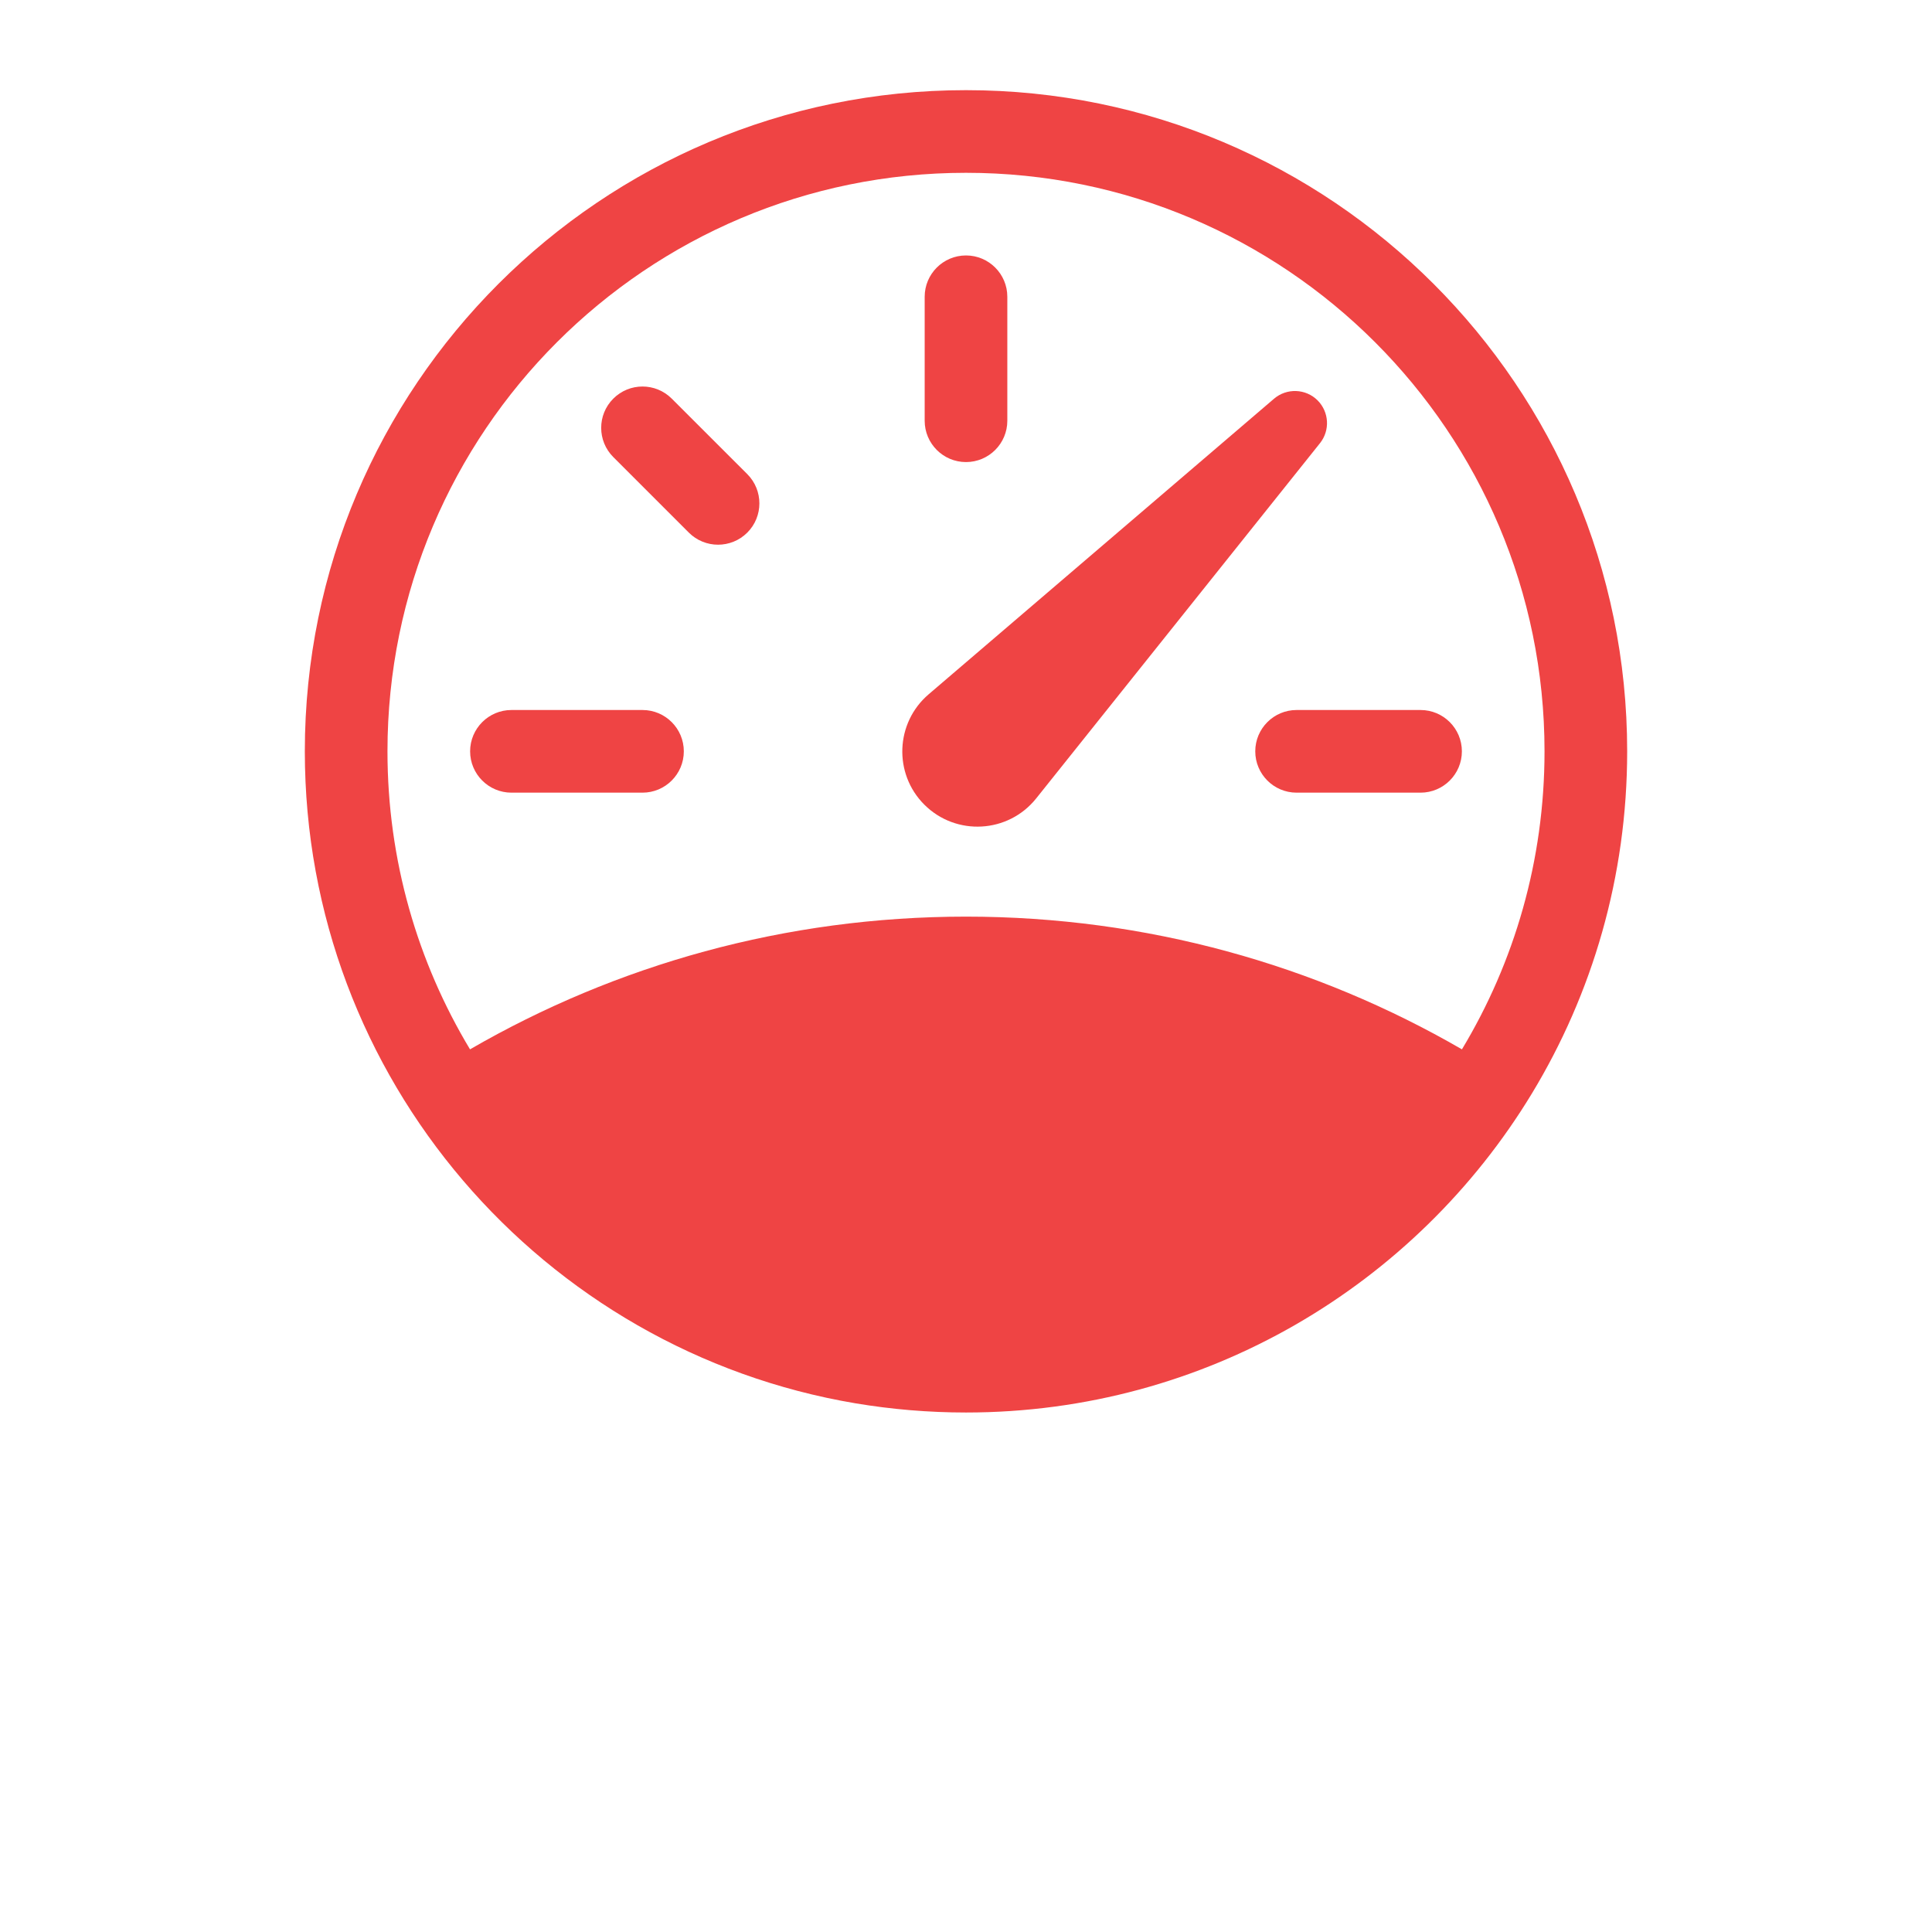 <svg width="36" height="36" viewBox="0 0 36 36" fill="none" xmlns="http://www.w3.org/2000/svg">
<g filter="url(#filter0_d_246_49)">
<circle cx="18" cy="14" r="14" fill="white"/>
</g>
<path d="M18 4.76C18.425 4.76 18.77 5.105 18.77 5.53V7.84C18.77 8.265 18.425 8.61 18 8.61C17.575 8.61 17.23 8.265 17.23 7.84V5.53C17.23 5.105 17.575 4.76 18 4.76Z" fill="#EF4444"/>
<path d="M11.428 7.428C11.728 7.127 12.216 7.127 12.517 7.428L13.925 8.835C14.225 9.136 14.225 9.624 13.925 9.924C13.624 10.225 13.136 10.225 12.835 9.924L11.428 8.517C11.127 8.216 11.127 7.728 11.428 7.428Z" fill="#EF4444"/>
<path d="M8.76 14C8.76 13.575 9.105 13.23 9.53 13.23H11.972C12.397 13.23 12.742 13.575 12.742 14C12.742 14.425 12.397 14.77 11.972 14.77H9.53C9.105 14.77 8.76 14.425 8.76 14Z" fill="#EF4444"/>
<path d="M23.39 14C23.39 13.575 23.735 13.23 24.16 13.23L26.47 13.23C26.895 13.23 27.24 13.575 27.24 14C27.24 14.425 26.895 14.77 26.47 14.77H24.16C23.735 14.77 23.39 14.425 23.39 14Z" fill="#EF4444"/>
<path d="M24.552 7.461C24.331 7.24 23.977 7.227 23.739 7.43L17.303 12.938C16.683 13.469 16.646 14.416 17.223 14.993C17.814 15.584 18.787 15.529 19.308 14.877L24.596 8.258C24.786 8.02 24.767 7.677 24.552 7.461Z" fill="#EF4444"/>
<path fill-rule="evenodd" clip-rule="evenodd" d="M15.942 26.149C10.118 25.169 5.68 20.103 5.68 14C5.68 7.196 11.196 1.68 18 1.68C24.804 1.68 30.32 7.196 30.32 14C30.32 16.335 29.67 18.519 28.542 20.38C26.382 23.941 22.469 26.32 18 26.32C17.299 26.32 16.611 26.261 15.942 26.149ZM8.758 19.553C11.477 17.98 14.633 17.08 18 17.08C21.367 17.08 24.523 17.98 27.241 19.553C28.218 17.931 28.78 16.031 28.78 14C28.78 8.046 23.954 3.22 18 3.22C12.046 3.22 7.22 8.046 7.22 14C7.22 16.031 7.782 17.931 8.758 19.553Z" fill="#EF4444"/>
<defs>
<filter id="filter0_d_246_49" x="0" y="0" width="36" height="36" filterUnits="userSpaceOnUse" color-interpolation-filters="sRGB">
<feFlood flood-opacity="0" result="BackgroundImageFix"/>
<feColorMatrix in="SourceAlpha" type="matrix" values="0 0 0 0 0 0 0 0 0 0 0 0 0 0 0 0 0 0 127 0" result="hardAlpha"/>
<feOffset dy="4"/>
<feGaussianBlur stdDeviation="2"/>
<feComposite in2="hardAlpha" operator="out"/>
<feColorMatrix type="matrix" values="0 0 0 0 0 0 0 0 0 0 0 0 0 0 0 0 0 0 0.25 0"/>
<feBlend mode="normal" in2="BackgroundImageFix" result="effect1_dropShadow_246_49"/>
<feBlend mode="normal" in="SourceGraphic" in2="effect1_dropShadow_246_49" result="shape"/>
</filter>
</defs>
</svg>
